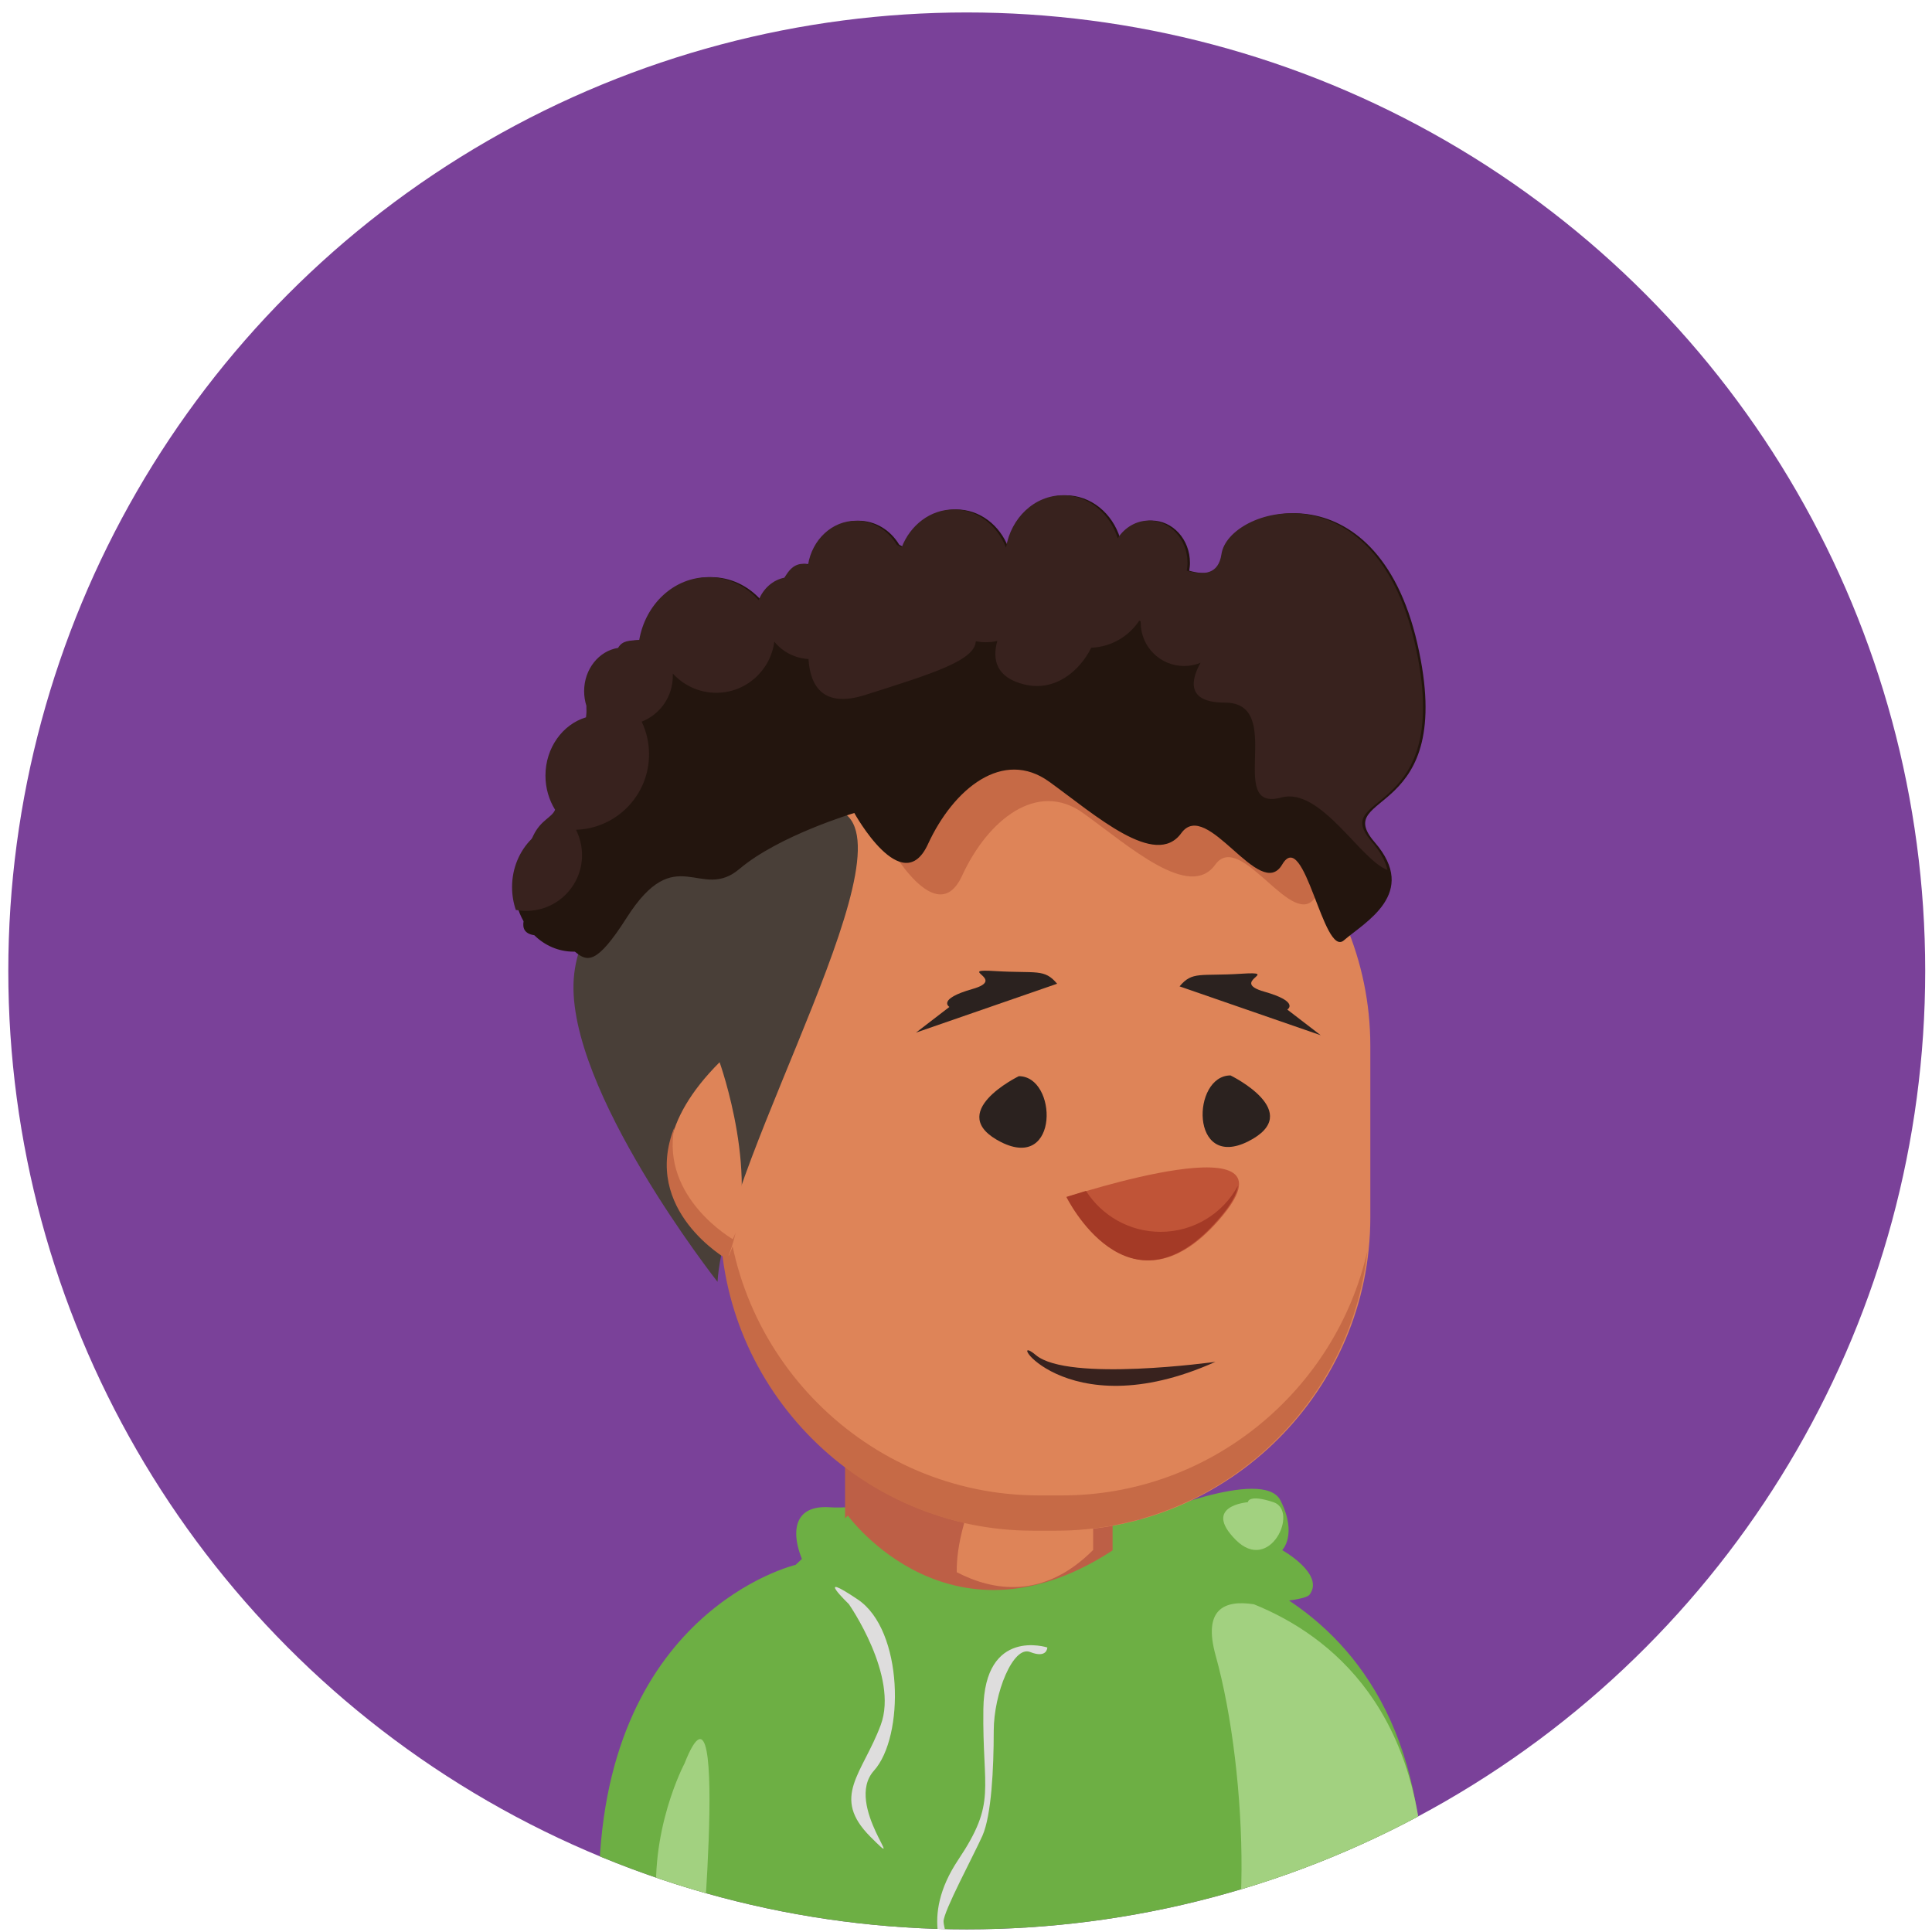 <?xml version="1.0" encoding="utf-8"?>
<!-- Generator: Adobe Illustrator 19.0.0, SVG Export Plug-In . SVG Version: 6.00 Build 0)  -->
<svg version="1.1" id="Layer_1" xmlns="http://www.w3.org/2000/svg" xmlns:xlink="http://www.w3.org/1999/xlink" x="0px" y="0px"
	 viewBox="0 0 1024 1024" style="enable-background:new 0 0 1024 1024;" xml:space="preserve">
<style type="text/css">
	.st0{clip-path:url(#XMLID_2_);fill:#7A4199;}
	.st1{clip-path:url(#XMLID_2_);}
	.st2{fill:#6DAF44;}
	.st3{fill:#BD5F46;}
	.st4{fill:#DE8458;}
	.st5{fill:#A2D180;}
	.st6{fill:#C66A46;}
	.st7{fill:#493F38;}
	.st8{fill:none;}
	.st9{fill:#23150E;}
	.st10{fill:#38221E;}
	.st11{fill:#2B221F;}
	.st12{fill:#C05437;}
	.st13{fill:#A43A26;}
	.st14{fill:#DEDDDD;}
</style>
<g id="XMLID_144_">
	<defs>
		<circle id="XMLID_145_" cx="512.4" cy="514.6" r="508"/>
	</defs>
	<clipPath id="XMLID_2_">
		<use xlink:href="#XMLID_145_"  style="overflow:visible;"/>
	</clipPath>
	<rect id="XMLID_309_" x="-34.4" y="-19.7" class="st0" width="1095.8" height="1095.8"/>
	<g id="XMLID_66_" class="st1">
		<g id="XMLID_93_">
			<path id="XMLID_193_" class="st2" d="M606.1,804.4c0,0,63.5-27.2,72.6-9.1c9.1,18.1,0.9,26.3,0.9,26.3s22.7,12.7,14.5,23.6
				c-8.2,10.9-253.1,8.2-264-9.1s-13.6-39,10-37.2s110.7-17.2,136.1-2.7C601.5,810.7,606.1,804.4,606.1,804.4z"/>
			<path id="XMLID_188_" class="st3" d="M447.9,712.6v96.2c0,0,71.7,83.1,141.8,13V724C589.7,724,447.9,670.2,447.9,712.6z"/>
			<path id="XMLID_163_" class="st4" d="M579.4,821.5V765c-27.8-4.7-57.2,1.8-68.7,43.5c-2.6,9.5-3.7,17.7-3.6,24.8
				C526.2,843.2,553,848,579.4,821.5z"/>
			<path id="XMLID_162_" class="st2" d="M449.4,803.3c0,0,55.4,76.6,143.5,16.3c0,0,161.4,0,161.4,182.6s-436.9,148.3-436.9,0
				s104.3-172.8,104.3-172.8L449.4,803.3z"/>
			<path id="XMLID_161_" class="st5" d="M754.9,1002.6c0-95.6-49.1-135.6-90.3-152.3c-16.1-2.5-27,2.9-20.3,27.1
				c17.6,63.1,20.5,174.6-4.4,195.2c-24.9,20.5-16.1-47-16.1-47s-13.2-24.9-33.8,32.3c-7.7,21.3-6.3,40.6-1.2,56.4
				C676,1110.7,754.9,1076.2,754.9,1002.6z"/>
			<path id="XMLID_160_" class="st5" d="M362.8,934.7c0,0-19.3,36.1-14.3,79c5,42.8,21,50.4,21,50.4S388,870.8,362.8,934.7z"/>
		</g>
		<g id="XMLID_83_">
			<g id="XMLID_100_">
				<path id="XMLID_39_" class="st4" d="M560.4,811.3h-12.2c-91.2,0-165.9-74.6-165.9-165.9v-91c0-91.2,74.6-165.9,165.9-165.9h12.2
					c91.2,0,165.9,74.6,165.9,165.9v91C726.3,736.7,651.6,811.3,560.4,811.3z"/>
			</g>
			<g id="XMLID_99_">
				<path id="XMLID_37_" class="st6" d="M562.9,792.6h-12.2c-91.2,0-165.9-74.6-165.9-165.9v-91c0-6,0.3-11.9,1-17.8
					c-2.7,11.8-4.1,24-4.1,36.5v91c0,91.2,74.6,165.9,165.9,165.9h12.2c85.2,0,156-65.1,164.9-148.1
					C707.9,737,641.6,792.6,562.9,792.6z"/>
			</g>
			<path id="XMLID_98_" class="st7" d="M380.3,679.4c0,0-80.3-102-76.2-160.6c4.1-58.5,92.5-102,138.8-89.8S384.3,612.7,380.3,679.4
				z"/>
			<path id="XMLID_96_" class="st4" d="M386.3,665.5c0,0-68.3-39-4.9-102.5C381.4,563,404.2,626.5,386.3,665.5z"/>
			<path id="XMLID_95_" class="st6" d="M388.4,656.8c0,0-38.1-21.8-31-59.2c-17.5,43.9,27.9,69.8,27.9,69.8c2-4.4,3.5-9.2,4.6-14.1
				C389.5,654.4,389,655.6,388.4,656.8z"/>
			<path id="XMLID_92_" class="st6" d="M709.3,359c-3.8-3.2-6.1-4.8-6.1-4.8S705.9,356.5,709.3,359z"/>
			<path id="XMLID_91_" class="st8" d="M700.5,460.3c0.8,1.3,1.7,2.6,2.5,3.8C703.5,462.5,700.5,460.3,700.5,460.3z"/>
			<path id="XMLID_90_" class="st6" d="M534.2,319.9l16.8-16.7c-5.2-9.9-14.8-16.5-26-16.5c-0.6,0-1.2,0-1.8,0.1l-53.1,161.1
				c0.5-0.2,0.8-0.3,0.8-0.3s25.4,46.1,39,16.6c13.6-29.6,39.9-50.9,64.4-33.1c24.5,17.7,56.2,46.1,69.8,27.2
				c13.6-18.9,41.7,36.7,53.5,16.6c2.6-4.4,5-4.5,7.5-2.1l-11.8-37.2L534.2,319.9z"/>
			<path id="XMLID_89_" class="st9" d="M751.2,341c-21.8-94.6-98.9-72.2-102.5-47.3c-1.6,10.7-9.2,11.3-18.4,8.8
				c0.2-1.3,0.4-2.7,0.4-4.2c0-12.4-9.1-22.4-20.4-22.4c-6.8,0-12.9,3.7-16.6,9.4c-4.1-13.3-15.5-22.8-29-22.8
				c-15.1,0-27.6,12-30.2,27.8c-4.5-11.9-15.2-20.3-27.7-20.3c-12.4,0-23,8.3-27.6,20.1c-0.9-0.4-1.7-0.9-2.6-1.4
				c-4.6-7.7-12.6-12.7-21.6-12.7c-12.7,0-23.2,10-25.4,23.2c-3.9-0.9-7.8-0.3-11.4,5.2c-0.4,0.6-0.8,1.2-1.2,1.8
				c-6.1,1.2-11.2,5.8-13.6,11.9c-6.8-7.6-16.2-12.2-26.6-12.2c-18.3,0-33.4,14.3-36.7,33.3c-5.3,0.4-8.9,0.2-11.2,4.2
				c-10.2,1.6-18,11.3-18,22.9c0,2.7,0.4,5.3,1.2,7.8c0,0.4,0,0.8,0,1.3c0.1,1.7,0,3.3-0.2,4.8c-12.4,3.7-21.5,16.2-21.5,30.9
				c0,6.7,1.9,12.9,5.1,18.1c-1.7,4.2-7.5,5.3-11.5,13.6c-0.3,0.7-0.6,1.3-1,1.9c-6.3,6.3-10.3,15.4-10.3,25.4
				c0,6.7,1.8,12.9,4.8,18.2c-0.6,3.7,0.5,6.6,5.7,7.4c5.5,5.4,12.8,8.7,20.8,8.7c0.2,0,0.4,0,0.7,0c6.5,5.4,11.4,7.2,27.4-17.9
				c26.3-41.4,39-8.3,59.9-26c20.9-17.7,60.8-29.6,60.8-29.6s25.4,46.1,39,16.6c13.6-29.6,39.9-50.9,64.4-33.1
				c24.5,17.7,56.2,46.1,69.9,27.2c13.6-18.9,41.7,36.7,53.5,16.6s21.8,49.7,32.7,40.2c10.9-9.5,39.9-24.8,16.3-52
				C705,419,773,435.6,751.2,341z"/>
			<path id="XMLID_84_" class="st10" d="M749.9,341c-21.8-94.6-98.9-72.2-102.5-47.3c-1.6,10.7-9.2,11.3-18.4,8.8
				c0.2-1.3,0.4-2.7,0.4-4.2c0-12.4-9.1-22.4-20.4-22.4c-6.8,0-12.9,3.7-16.6,9.4c-4.1-13.3-15.5-22.8-29-22.8
				c-15.1,0-27.6,12-30.2,27.8c-4.5-11.9-15.2-20.3-27.7-20.3c-12.4,0-23,8.3-27.6,20.1c-0.9-0.4-1.7-0.9-2.6-1.4
				c-4.6-7.7-12.6-12.7-21.6-12.7c-12.7,0-23.2,10-25.4,23.2c-3.9-0.9-7.8-0.3-11.4,5.2c-0.4,0.6-0.8,1.2-1.2,1.8
				c-6.1,1.2-11.2,5.8-13.6,11.9c-6.8-7.6-16.2-12.2-26.6-12.2c-18.3,0-33.4,14.3-36.7,33.3c-5.3,0.4-8.9,0.2-11.2,4.2
				c-10.2,1.6-18,11.3-18,22.9c0,2.7,0.4,5.3,1.2,7.8c0,0.4,0,0.8,0,1.3c0.1,1.7,0,3.3-0.2,4.8c-12.4,3.7-21.5,16.2-21.5,30.9
				c0,6.7,1.9,12.9,5.1,18.1c-1.7,4.2-7.5,5.3-11.5,13.6c-0.3,0.7-0.6,1.3-1,1.9c-6.3,6.3-10.3,15.4-10.3,25.4c0,4.3,0.7,8.4,2,12.2
				c1.8,0.3,3.6,0.5,5.5,0.5c16.4,0,29.6-13.3,29.6-29.6c0-4.8-1.2-9.3-3.2-13.4c21.5-0.7,38.7-18.3,38.7-40
				c0-6.2-1.4-12.1-3.9-17.3c9.7-3.8,16.5-13.2,16.5-24.2c0-0.4,0-0.8,0-1.3c5.7,6.2,13.9,10.2,23,10.2c15.8,0,28.8-11.8,30.8-27.1
				c4.3,5.3,10.8,8.8,18.1,9.2c1,15,8.3,26,30.2,19c36.4-11.5,57.9-18.3,58.5-28.4c1.7,0.3,3.4,0.5,5.2,0.5c2.1,0,4.2-0.2,6.2-0.7
				c-2.7,9.6-0.9,19.4,14.4,23.1c16.1,3.9,29.1-6.9,35.4-19.5c10.6-0.4,19.9-6,25.4-14.3c0.3,0.1,0.6,0.2,0.8,0.3c0,0.2,0,0.5,0,0.7
				c0,12.7,10.3,23,23,23c3.1,0,6-0.6,8.7-1.7c-4.9,8.8-8,21.1,12.9,21.1c32.7,0,0,58.5,29.9,50.3c20.9-5.7,41.9,33.2,56.3,38.4
				c-1.1-4.6-3.7-9.6-8.4-15.1C703.6,419,771.6,435.6,749.9,341z"/>
		</g>
		<path id="XMLID_79_" class="st11" d="M560.3,521.4l-74.8,25.9l17.7-13.6c0,0-6.8-4.1,12.2-9.5c19-5.4-9.5-10.9,12.2-9.5
			C549.5,516,553.5,513.3,560.3,521.4z"/>
		<path id="XMLID_73_" class="st11" d="M625.2,522.8l74.8,25.9l-17.7-13.6c0,0,6.8-4.1-12.2-9.5c-19-5.4,9.5-10.9-12.2-9.5
			S632,514.6,625.2,522.8z"/>
		<path id="XMLID_67_" class="st11" d="M540,570.4c0,0-40.1,19.5-9.3,35C561.6,620.8,560.5,570.4,540,570.4z"/>
		<path id="XMLID_68_" class="st11" d="M652.2,570c0,0,40.1,19.5,9.3,35C630.6,620.4,631.6,570,652.2,570z"/>
		<path id="XMLID_69_" class="st12" d="M565.8,634.4c0,0,32.7,66.7,80.3,12.2S565.8,634.4,565.8,634.4z"/>
		<path id="XMLID_74_" class="st13" d="M615.1,652.9c-16.6,0-31.2-8.7-39.5-21.7c-6.3,1.9-10.4,3.2-10.4,3.2s32.7,66.7,80.3,12.2
			c7-8,10.2-13.9,10.6-18.1C648.3,643,632.9,652.9,615.1,652.9z"/>
		<path id="XMLID_70_" class="st10" d="M644.2,721.8c0,0-78,10.9-95.2-3.6S563.4,758.1,644.2,721.8z"/>
		<path id="XMLID_80_" class="st5" d="M661.4,796.2c0,0-24.5,1.8-6.4,20c18.1,18.1,33.6-15.4,20-20
			C661.4,791.7,661.4,796.2,661.4,796.2z"/>
		<path id="XMLID_81_" class="st14" d="M449.9,850.2c0,0,26.6,38.1,16.9,64.1s-26.6,38.1-5.4,59.3c21.2,21.2-14.5-16.9,1.8-35.1
			c16.3-18.1,15.7-74.4-8.5-90.7C430.5,831.5,449.9,850.2,449.9,850.2z"/>
		<path id="XMLID_71_" class="st14" d="M555.1,873.2c0,0-33.3-10.9-33.9,32.7c-0.6,43.5,7.3,49-13.3,79.8
			c-20.6,30.8-7.3,52.6-2.4,58.7c4.8,6-5.4-20.6-5.4-26s15.7-34.5,20.6-45.4c4.8-10.9,6-35.7,6-55.6S537,872,546,875.6
			C555.1,879.2,555.1,873.2,555.1,873.2z"/>
	</g>
</g>
</svg>
